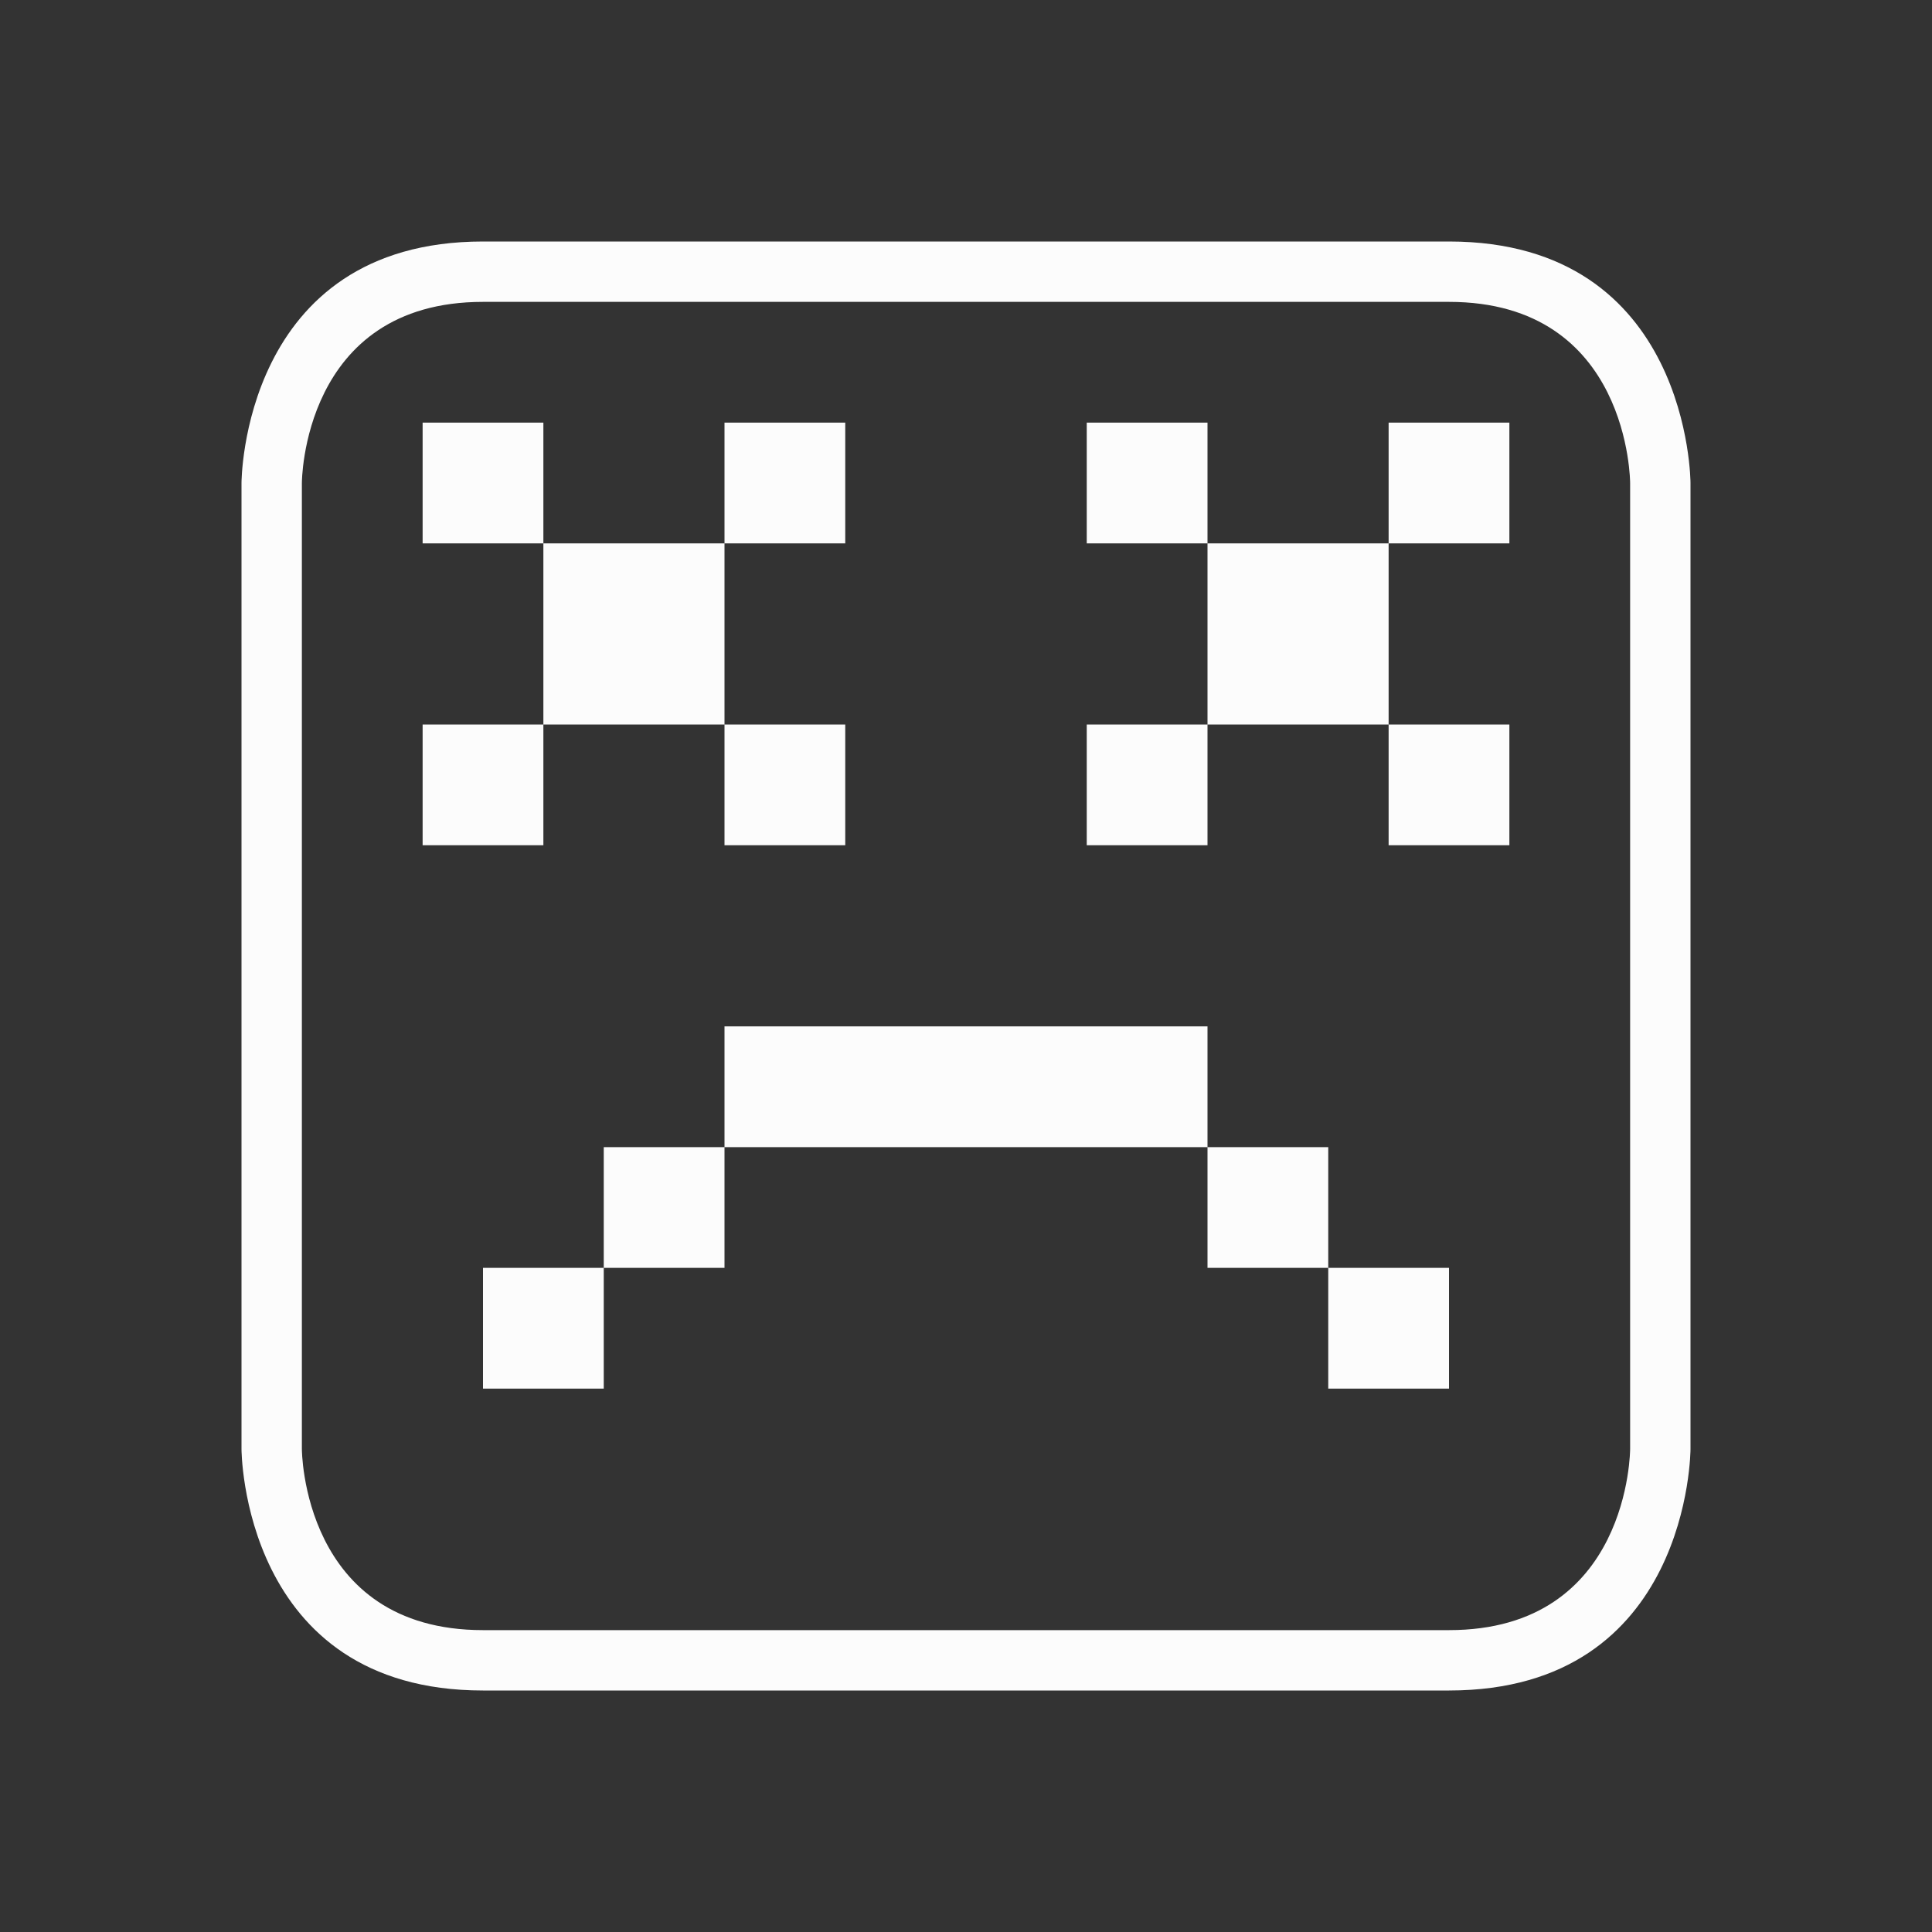 <?xml version="1.0" encoding="UTF-8"?>
<svg xmlns="http://www.w3.org/2000/svg" xmlns:xlink="http://www.w3.org/1999/xlink" xmlns:cc="http://creativecommons.org/ns#" xmlns:dc="http://purl.org/dc/elements/1.1/" xmlns:rdf="http://www.w3.org/1999/02/22-rdf-syntax-ns#" xmlns:inkscape="http://www.inkscape.org/namespaces/inkscape" xmlns:sodipodi="http://sodipodi.sourceforge.net/DTD/sodipodi-0.dtd" width="32" height="32">
    <rect width="100%" height="100%" fill="#333333" stroke="none"/>
    <style type="text/css" id="current-color-scheme">.ColorScheme-Text {color:#fcfcfc;}</style>
    <g id="apport" transform="translate(-22,0)">
    <path id="path12" class="ColorScheme-Text" d="m 26,8 v 16 c 0,0 0,4 4,4 4,0 12,0 16,0 4,0 4,-4 4,-4 V 8 C 50,8 50,4 46,4 42,4 34,4 30,4 26,4 26,8 26,8 Z m 1,0 c 0,0 0,-3 3,-3 3,0 13,0 16,0 3,0 3,3 3,3 v 16 c 0,0 0,3 -3,3 -3,0 -13,0 -16,0 -3,0 -3,-3 -3,-3 z m 2,-1 v 2 h 2 V 7 Z m 2,2 v 3 h 3 V 9 Z m 3,0 h 2 V 7 h -2 z m 0,3 v 2 h 2 v -2 z m -3,0 h -2 v 2 h 2 z m 9,-5 v 2 h 2 V 7 Z m 2,2 v 3 h 3 V 9 Z m 3,0 h 2 V 7 h -2 z m 0,3 v 2 h 2 v -2 z m -3,0 h -2 v 2 h 2 z m -8,5 v 2 h 8 v -2 z m 8,2 v 2 h 2 v -2 z m 2,2 v 2 h 2 V 21 Z M 34,19 h -2 v 2 h 2 z m -2,2 h -2 v 2 h 2 z" style="fill:currentColor;fill-opacity:1;stroke:none"/>
    <path id="path14" d="M 22 0 L 22 32 L 54 32 L 54 0 L 22 0 z " style="opacity:1;fill:none"/>
  </g>
</svg>
